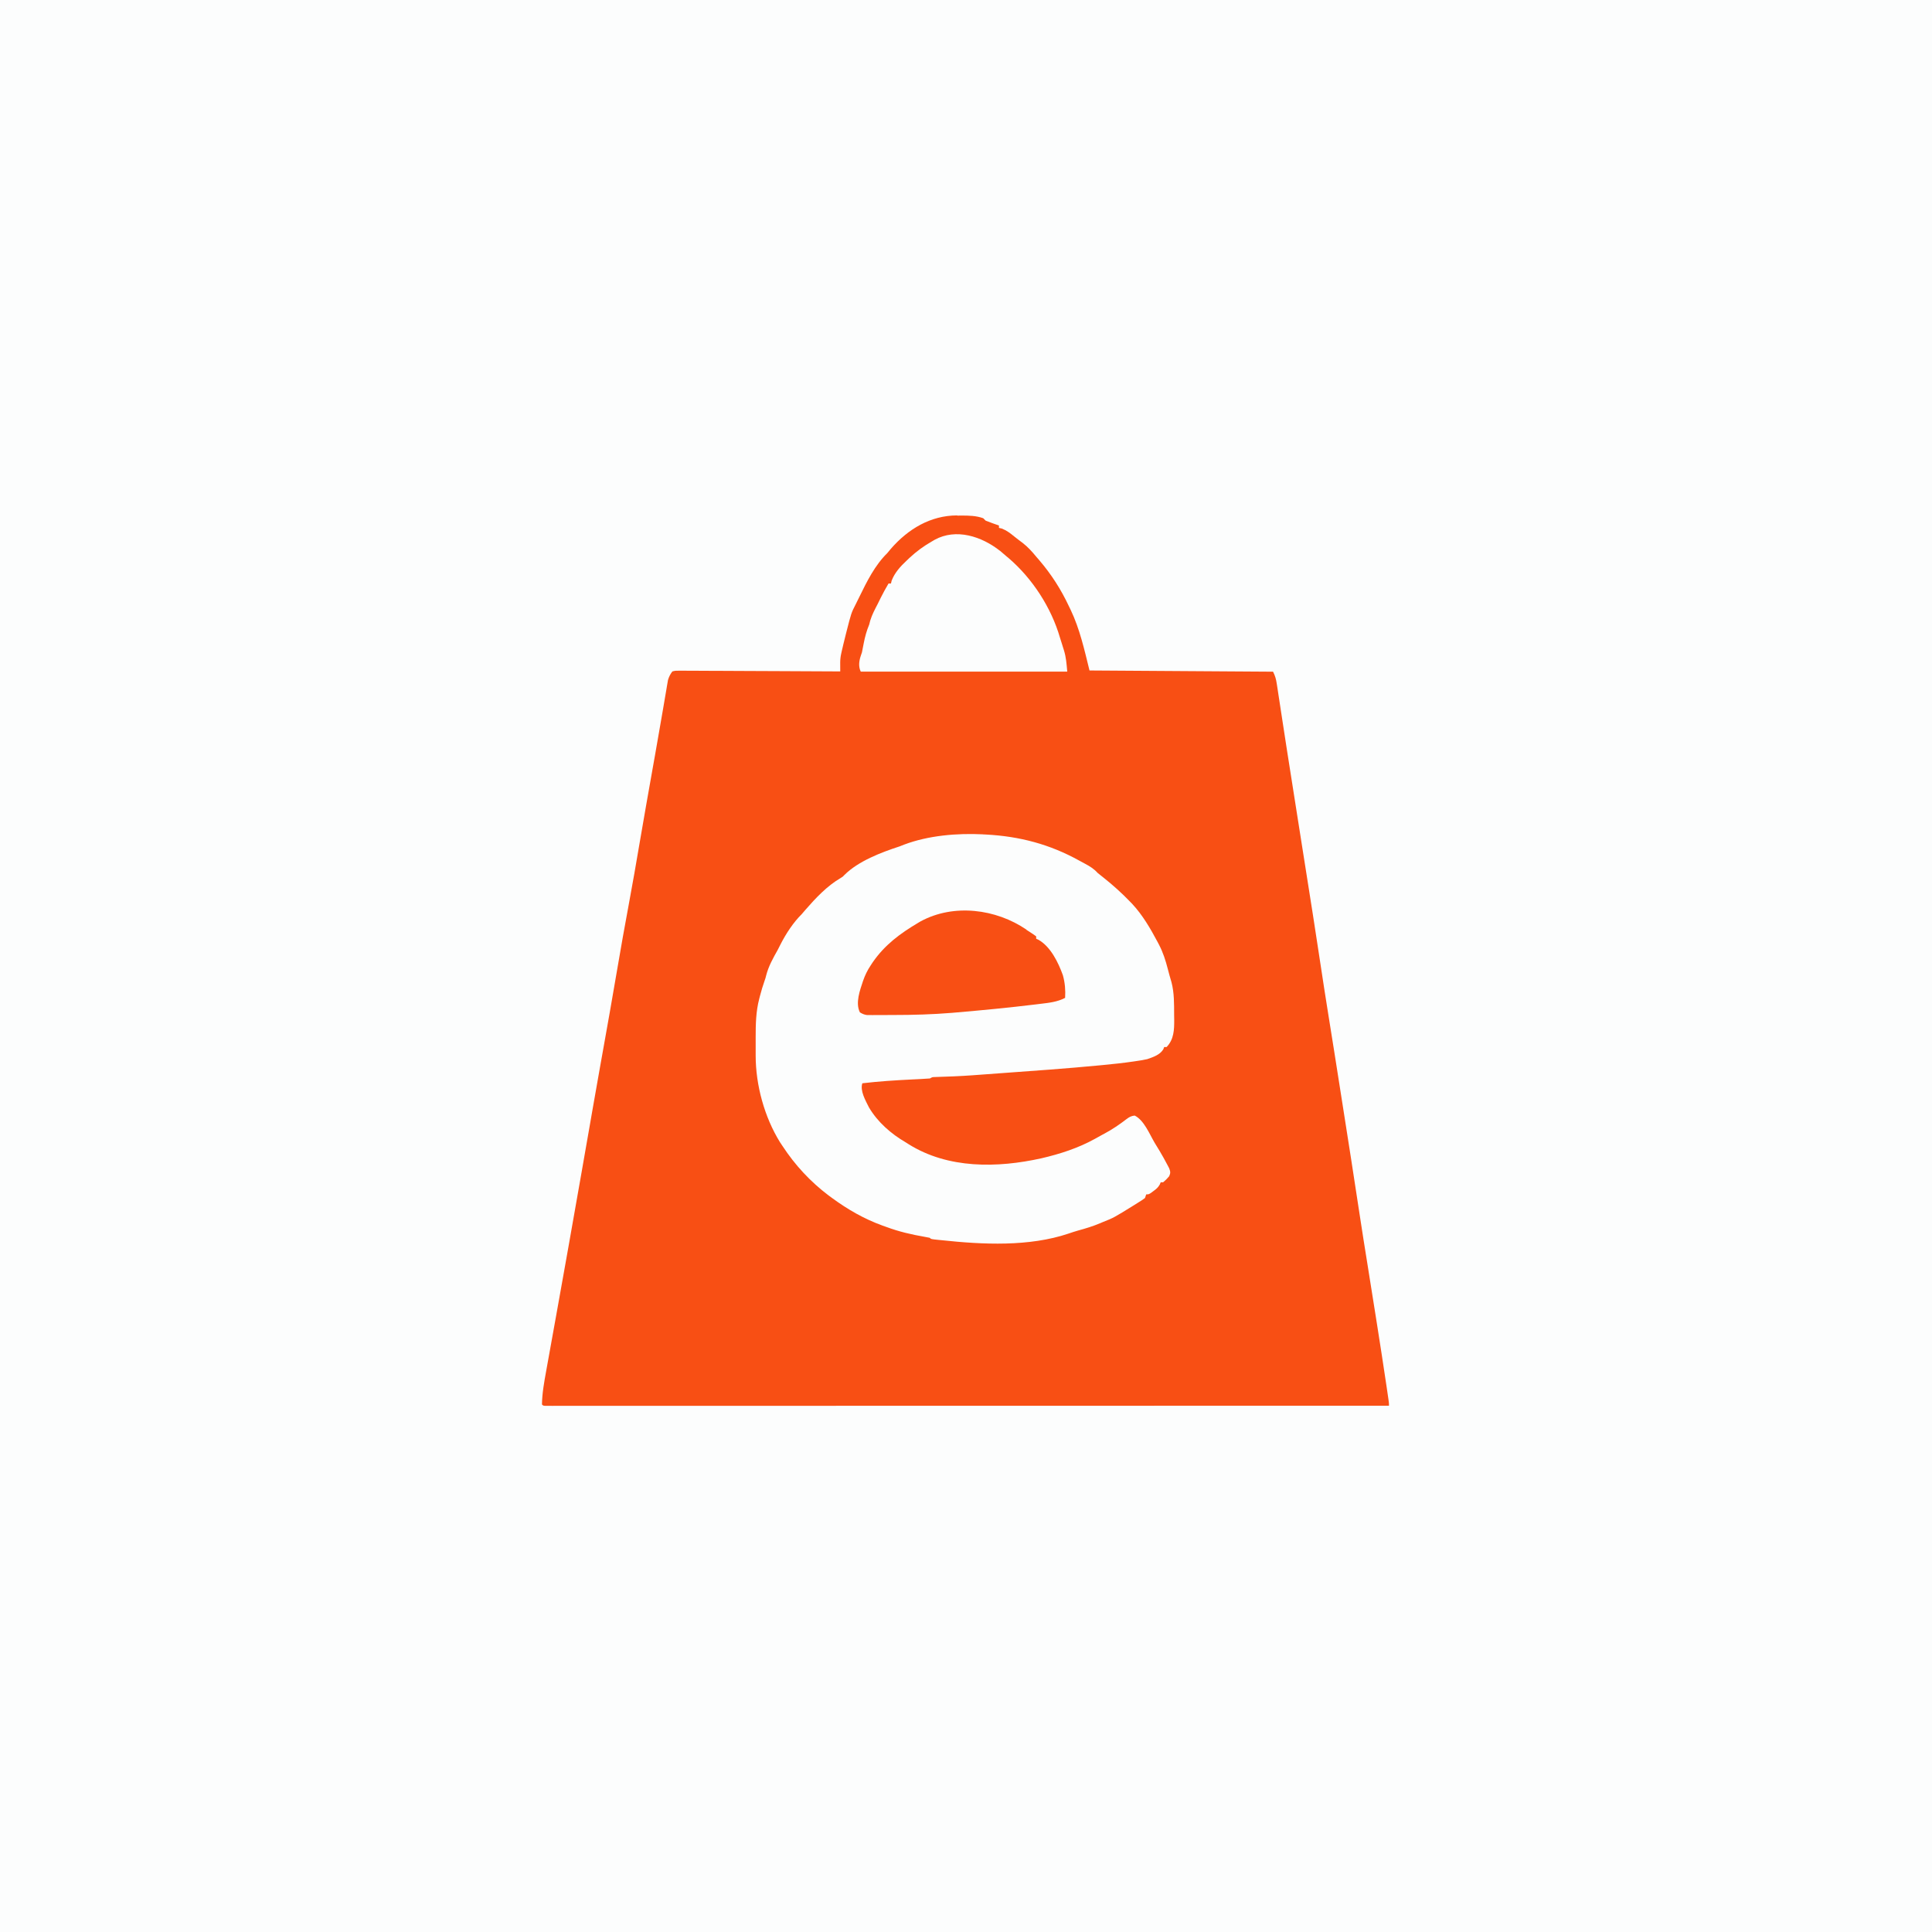 <?xml version="1.0" encoding="UTF-8"?>
<svg version="1.1" viewBox="0 0 1600 1600" width="1280" height="1280" xmlns="http://www.w3.org/2000/svg">
<path transform="translate(0)" d="m0 0h1600v1600h-1600v-1600z" fill="#FCFDFD"/>
<path transform="translate(793 427)" d="m0 0c1.58-0.018 1.58-0.018 3.19-0.037 6.16-0.011 12.3 0.106 18.1 2.22 0.66 0.66 1.32 1.32 2 2 1.85 0.763 3.73 1.46 5.62 2.12 1 0.353 2.01 0.706 3.04 1.07 1.16 0.398 1.16 0.398 2.34 0.805v2c1.21 0.278 1.21 0.278 2.44 0.562 4.05 1.63 6.84 3.78 10.2 6.52 2.28 1.86 4.63 3.6 6.99 5.36 4.4 3.43 7.84 7.26 11.4 11.6 1.14 1.31 1.14 1.31 2.3 2.65 10.1 11.8 18.1 24.3 24.7 38.4 0.675 1.38 0.675 1.38 1.36 2.79 7.58 15.9 11.4 33.2 15.6 50.2l152 1c1.87 3.74 2.5 6.15 3.12 10.2 0.199 1.28 0.397 2.56 0.602 3.88 0.213 1.42 0.426 2.83 0.639 4.25 0.23 1.49 0.46 2.99 0.691 4.48 0.497 3.23 0.991 6.45 1.48 9.68 0.787 5.18 1.58 10.4 2.38 15.5 0.135 0.879 0.271 1.76 0.411 2.66 0.277 1.8 0.554 3.59 0.831 5.39 0.425 2.75 0.848 5.51 1.27 8.26 2.71 17.6 5.51 35.3 8.32 52.9 4.47 28.1 8.9 56.2 13.3 84.3 0.222 1.43 0.444 2.87 0.666 4.3 1.88 12.1 3.75 24.3 5.58 36.4 2.15 14.3 4.35 28.5 6.66 42.8 3.31 20.4 6.5 40.8 9.72 61.3 0.566 3.6 1.13 7.19 1.7 10.8 4.91 31.2 9.79 62.3 14.5 93.5 2 13.1 4.06 26.2 6.19 39.3 2.29 14.1 4.52 28.3 6.75 42.4 0.464 2.95 0.929 5.9 1.4 8.85 2.62 16.6 5.19 33.2 7.65 49.8 0.166 1.12 0.166 1.12 0.334 2.26 0.309 2.09 0.616 4.18 0.921 6.27 0.174 1.19 0.349 2.38 0.529 3.61 0.372 2.79 0.372 2.79 0.372 4.79-66.7 0.017-133 0.033-200 0.042-0.987 1.38e-4 -1.97 2.76e-4 -2.99 4.18e-4 -21.4 0.003-42.9 0.006-64.3 0.008-10.5 0.001-21 0.003-31.5 0.004-1.05 1.31e-4 -2.09 2.62e-4 -3.17 3.96e-4 -33.9 0.004-67.9 0.012-102 0.021-34.9 0.009-69.7 0.016-105 0.018-4.92 2.88e-4 -9.84 6.14e-4 -14.8 9.62e-4 -1.45 1.01e-4 -1.45 1.01e-4 -2.93 2.04e-4 -15.6 0.001-31.2 0.006-46.9 0.012-15.7 0.006-31.4 0.008-47 0.007-9.33-7.64e-4 -18.7 0.001-28 0.007-6.22 0.004-12.4 0.004-18.7 0.001-3.55-0.002-7.1-0.001-10.7 0.003-3.81 0.005-7.63 0.002-11.4-0.002-1.12 0.003-2.24 0.005-3.4 0.008-1.01-0.002-2.01-0.004-3.05-0.007-0.873 1.56e-4 -1.75 3.12e-4 -2.65 4.73e-4 -1.97-0.125-1.97-0.125-2.97-1.12 0.13-9.33 1.81-18.5 3.48-27.7 0.255-1.42 0.509-2.84 0.763-4.25 0.543-3.03 1.09-6.06 1.64-9.08 0.877-4.82 1.75-9.65 2.61-14.5 1.06-5.9 2.12-11.8 3.19-17.7 2.81-15.6 5.58-31.1 8.35-46.7 0.692-3.89 1.38-7.78 2.08-11.7 3.6-20.2 7.18-40.5 10.7-60.7 0.998-5.73 2-11.5 3-17.2 0.155-0.888 0.311-1.78 0.471-2.69 0.461-2.63 0.923-5.27 1.38-7.9 0.546-3.12 1.09-6.23 1.64-9.35 0.136-0.774 0.271-1.55 0.411-2.35 0.718-4.1 1.43-8.21 2.14-12.3 1.99-11.5 4.02-23 6.08-34.5 0.131-0.734 0.262-1.47 0.397-2.22 0.544-3.04 1.09-6.08 1.63-9.12 4.18-23.4 8.34-46.7 12.3-70.1 3.03-18 6.27-36 9.61-54 3.18-17.1 6.16-34.2 9.07-51.4 3.5-20.6 7.15-41.1 10.8-61.7 0.478-2.68 0.956-5.36 1.43-8.04 0.118-0.664 0.237-1.33 0.359-2.01 1.73-9.69 3.41-19.4 5.07-29.1 0.606-3.52 1.21-7.03 1.82-10.5 0.381-2.22 0.758-4.44 1.13-6.66 0.514-3.06 1.04-6.11 1.57-9.16 0.146-0.893 0.293-1.79 0.444-2.71 0.217-1.23 0.217-1.23 0.439-2.49 0.18-1.06 0.18-1.06 0.364-2.15 0.833-2.81 1.86-4.77 3.63-7.12 2.54-0.615 2.54-0.615 5.64-0.601 1.76-0.01 1.76-0.01 3.56-0.021 1.93 0.027 1.93 0.027 3.91 0.054 1.37 0.001 2.74 6.19e-4 4.11-0.002 3.72-0.001 7.44 0.028 11.2 0.063 3.89 0.031 7.78 0.034 11.7 0.04 7.36 0.016 14.7 0.057 22.1 0.107 8.38 0.056 16.8 0.083 25.1 0.108 17.2 0.052 34.5 0.14 51.7 0.252-0.004-0.689-0.008-1.38-0.012-2.09-0.003-0.903-0.006-1.81-0.01-2.74-0.004-0.895-0.008-1.79-0.012-2.71 0.036-2.58 0.311-4.94 0.882-7.46 0.183-0.825 0.366-1.65 0.555-2.5 0.197-0.825 0.394-1.65 0.597-2.5 0.193-0.825 0.386-1.65 0.585-2.5 0.599-2.5 1.22-5 1.85-7.5 0.221-0.874 0.442-1.75 0.67-2.65 4.02-15.8 4.02-15.8 7.82-23.2 1-1.97 1.97-3.95 2.93-5.93 6.23-12.8 12.9-26.2 23.1-36.2 1-1.21 2-2.41 3-3.62 14.3-16.4 32.8-27.5 54.7-27.6z" fill="#F84F14"/>
<path transform="translate(814,691)" d="m0 0c0.861 0.041 1.72 0.082 2.61 0.125 27.9 1.49 52.8 8.07 77.2 21.6 1.54 0.855 3.1 1.69 4.66 2.52 4.12 2.2 7.42 4.21 10.6 7.72 1.53 1.25 3.07 2.48 4.62 3.69 7.91 6.27 15.4 13 22.4 20.3 0.539 0.556 1.08 1.11 1.63 1.68 8.58 9.27 15 20.3 20.9 31.4 0.421 0.797 0.843 1.59 1.28 2.42 3.34 6.47 5.38 12.9 7.22 20 0.966 3.68 1.93 7.34 3.06 11 2.33 8.91 2.15 18 2.19 27.2 0.031 1.91 0.031 1.91 0.062 3.87 0.035 8.32-0.203 16.2-6.31 22.6h-2c-0.342 0.895-0.342 0.895-0.691 1.81-2.77 4.64-8.37 6.48-13.3 8.19-2.93 0.69-5.87 1.14-8.84 1.57-1.25 0.187-1.25 0.187-2.52 0.377-8.38 1.22-16.8 2.14-25.2 2.93-0.826 0.08-1.65 0.16-2.5 0.242-27.6 2.66-55.4 4.58-83.1 6.6-3.88 0.283-7.76 0.569-11.6 0.856-2.47 0.18-4.93 0.36-7.4 0.54-1.65 0.122-1.65 0.122-3.33 0.247-10.5 0.759-21 1.16-31.5 1.47-2.06 0.058-2.06 0.058-3.99 1.17-2.46 0.203-4.9 0.353-7.37 0.465-1.53 0.078-3.07 0.155-4.6 0.233-0.803 0.039-1.61 0.078-2.43 0.118-13.9 0.682-27.8 1.55-41.6 3.18-2.07 6.2 2.62 14.2 5.44 19.9 7.22 12.3 18.4 22 30.6 29.1 0.744 0.472 1.49 0.944 2.25 1.43 32.7 20.5 73.5 19.8 110 11.7 15.3-3.55 30.5-8.45 44.3-16.1 0.927-0.516 1.85-1.03 2.81-1.56 0.888-0.495 1.78-0.99 2.69-1.5 1.16-0.619 1.16-0.619 2.35-1.25 6.52-3.49 12.6-7.62 18.4-12.1 2.26-1.68 3.89-2.6 6.71-2.88 7.75 3.87 12.2 15.2 16.5 22.5 1.38 2.33 2.81 4.64 4.23 6.95 2.19 3.67 4.26 7.4 6.25 11.2 0.772 1.47 0.772 1.47 1.56 2.96 1.08 2.88 1.24 3.89 0.004 6.66-2.44 2.75-2.44 2.75-5 5h-2c-0.247 0.593-0.495 1.19-0.75 1.8-1.44 2.54-2.9 3.74-5.25 5.45-0.701 0.521-1.4 1.04-2.12 1.58-1.88 1.17-1.88 1.17-3.88 1.17-0.33 0.99-0.66 1.98-1 3-2.67 1.94-2.67 1.94-6 4-1.03 0.648-2.05 1.3-3.11 1.96-16.8 10.4-16.8 10.4-25.9 14-0.714 0.307-1.43 0.614-2.16 0.93-5.96 2.51-12 4.35-18.2 6.04-2.69 0.769-5.28 1.6-7.92 2.52-32.6 11-71 9.16-105 5.51-0.862-0.084-1.72-0.168-2.61-0.254-6.27-0.631-6.27-0.631-7.39-1.75-1.38-0.307-2.77-0.563-4.16-0.797-11-1.92-21.3-4.27-31.8-8.2-1.07-0.379-2.14-0.758-3.25-1.15-15.3-5.57-28.7-13.3-41.8-22.9-0.875-0.641-1.75-1.28-2.65-1.94-15.2-11.5-27.9-25.2-38.3-41.1-0.687-1.03-1.37-2.06-2.08-3.12-12.8-20.7-20.1-47.2-20.1-71.6-9.57e-4 -0.808-0.002-1.62-0.003-2.45-6.76e-4 -1.7 0.001-3.4 0.005-5.1 0.005-2.57 4.3e-5 -5.14-0.006-7.71-0.006-10.9 0.193-21.4 3.01-32.1 0.267-1.04 0.267-1.04 0.539-2.09 1.13-4.33 2.39-8.59 3.89-12.8 0.73-2.06 0.73-2.06 1.27-4.28 1.98-7.65 5.67-14.2 9.5-21 0.858-1.58 1.65-3.19 2.44-4.8 4.45-8.71 10.5-18 17.5-24.9 1.01-1.16 2.01-2.33 3-3.5 8.53-9.8 17.9-19.8 29.2-26.4 1.8-1.08 1.8-1.08 3.21-2.59 11.4-11.4 30.5-18.7 45.6-23.6 1.25-0.487 2.49-0.977 3.73-1.47 20.1-7.6 43.9-9.58 65.3-8.53z" fill="#FCFDFD"/>
<path transform="translate(828 456)" d="m0 0c1.64 1.38 3.26 2.78 4.88 4.19 1.22 1.02 1.22 1.02 2.46 2.05 19.7 16.9 35.3 41 42.5 65.9 0.415 1.31 0.832 2.63 1.25 3.94 0.459 1.48 0.918 2.96 1.38 4.44 0.328 1.03 0.328 1.03 0.663 2.07 1.83 6.07 2.11 10.9 2.71 17.6h-171c-2-4.01-1.44-8.67-0.078-12.8 0.356-1.05 0.712-2.11 1.08-3.2 0.51-2.45 0.988-4.91 1.44-7.38 1.04-5.49 2.44-10.5 4.56-15.6 0.289-1.11 0.577-2.23 0.875-3.38 1.5-4.85 3.79-9.13 6.12-13.6 0.856-1.73 1.71-3.46 2.56-5.19 2.01-4.03 4.16-7.93 6.44-11.8h2c0.206-0.825 0.413-1.65 0.625-2.5 2.59-6.58 7.24-11.7 12.4-16.5 0.709-0.679 1.42-1.36 2.15-2.06 5.86-5.48 11.9-9.92 18.9-13.9 0.7-0.413 1.4-0.825 2.12-1.25 17.8-9.76 38.9-2.8 54 9.06z" fill="#FCFDFD"/>
<path transform="translate(850 770)" d="m0 0c1.87 1.28 3.77 2.49 5.68 3.7 1.21 0.866 1.21 0.866 2.44 1.75v2c0.572 0.244 1.14 0.487 1.73 0.738 10.2 5.69 16.6 18.9 20.4 29.5 1.73 6.28 2.22 12.2 1.84 18.7-6.55 3.4-13.2 4.08-20.4 4.94-1.35 0.167-2.7 0.334-4.06 0.501-22.2 2.71-44.5 4.84-66.8 6.75-0.823 0.072-1.65 0.143-2.49 0.217-16.1 1.31-32.2 1.78-48.3 1.78-2.97 0.002-5.93 0.021-8.9 0.039-1.9 0.003-3.8 0.005-5.7 0.006-1.32 0.011-1.32 0.011-2.66 0.022-0.816-0.003-1.63-0.006-2.47-0.009-0.712 0.001-1.42 0.003-2.16 0.004-2.39-0.292-3.98-0.99-6.02-2.25-3.91-7.83 0.058-18.3 2.59-26 1.63-4.69 3.61-8.84 6.41-13 0.575-0.868 1.15-1.74 1.74-2.63 9.92-14.3 22.5-23.6 37.3-32.4 1.05-0.623 1.05-0.623 2.12-1.26 27.5-15 62.6-10.4 87.8 6.8z" fill="#F84F14"/>
</svg>
